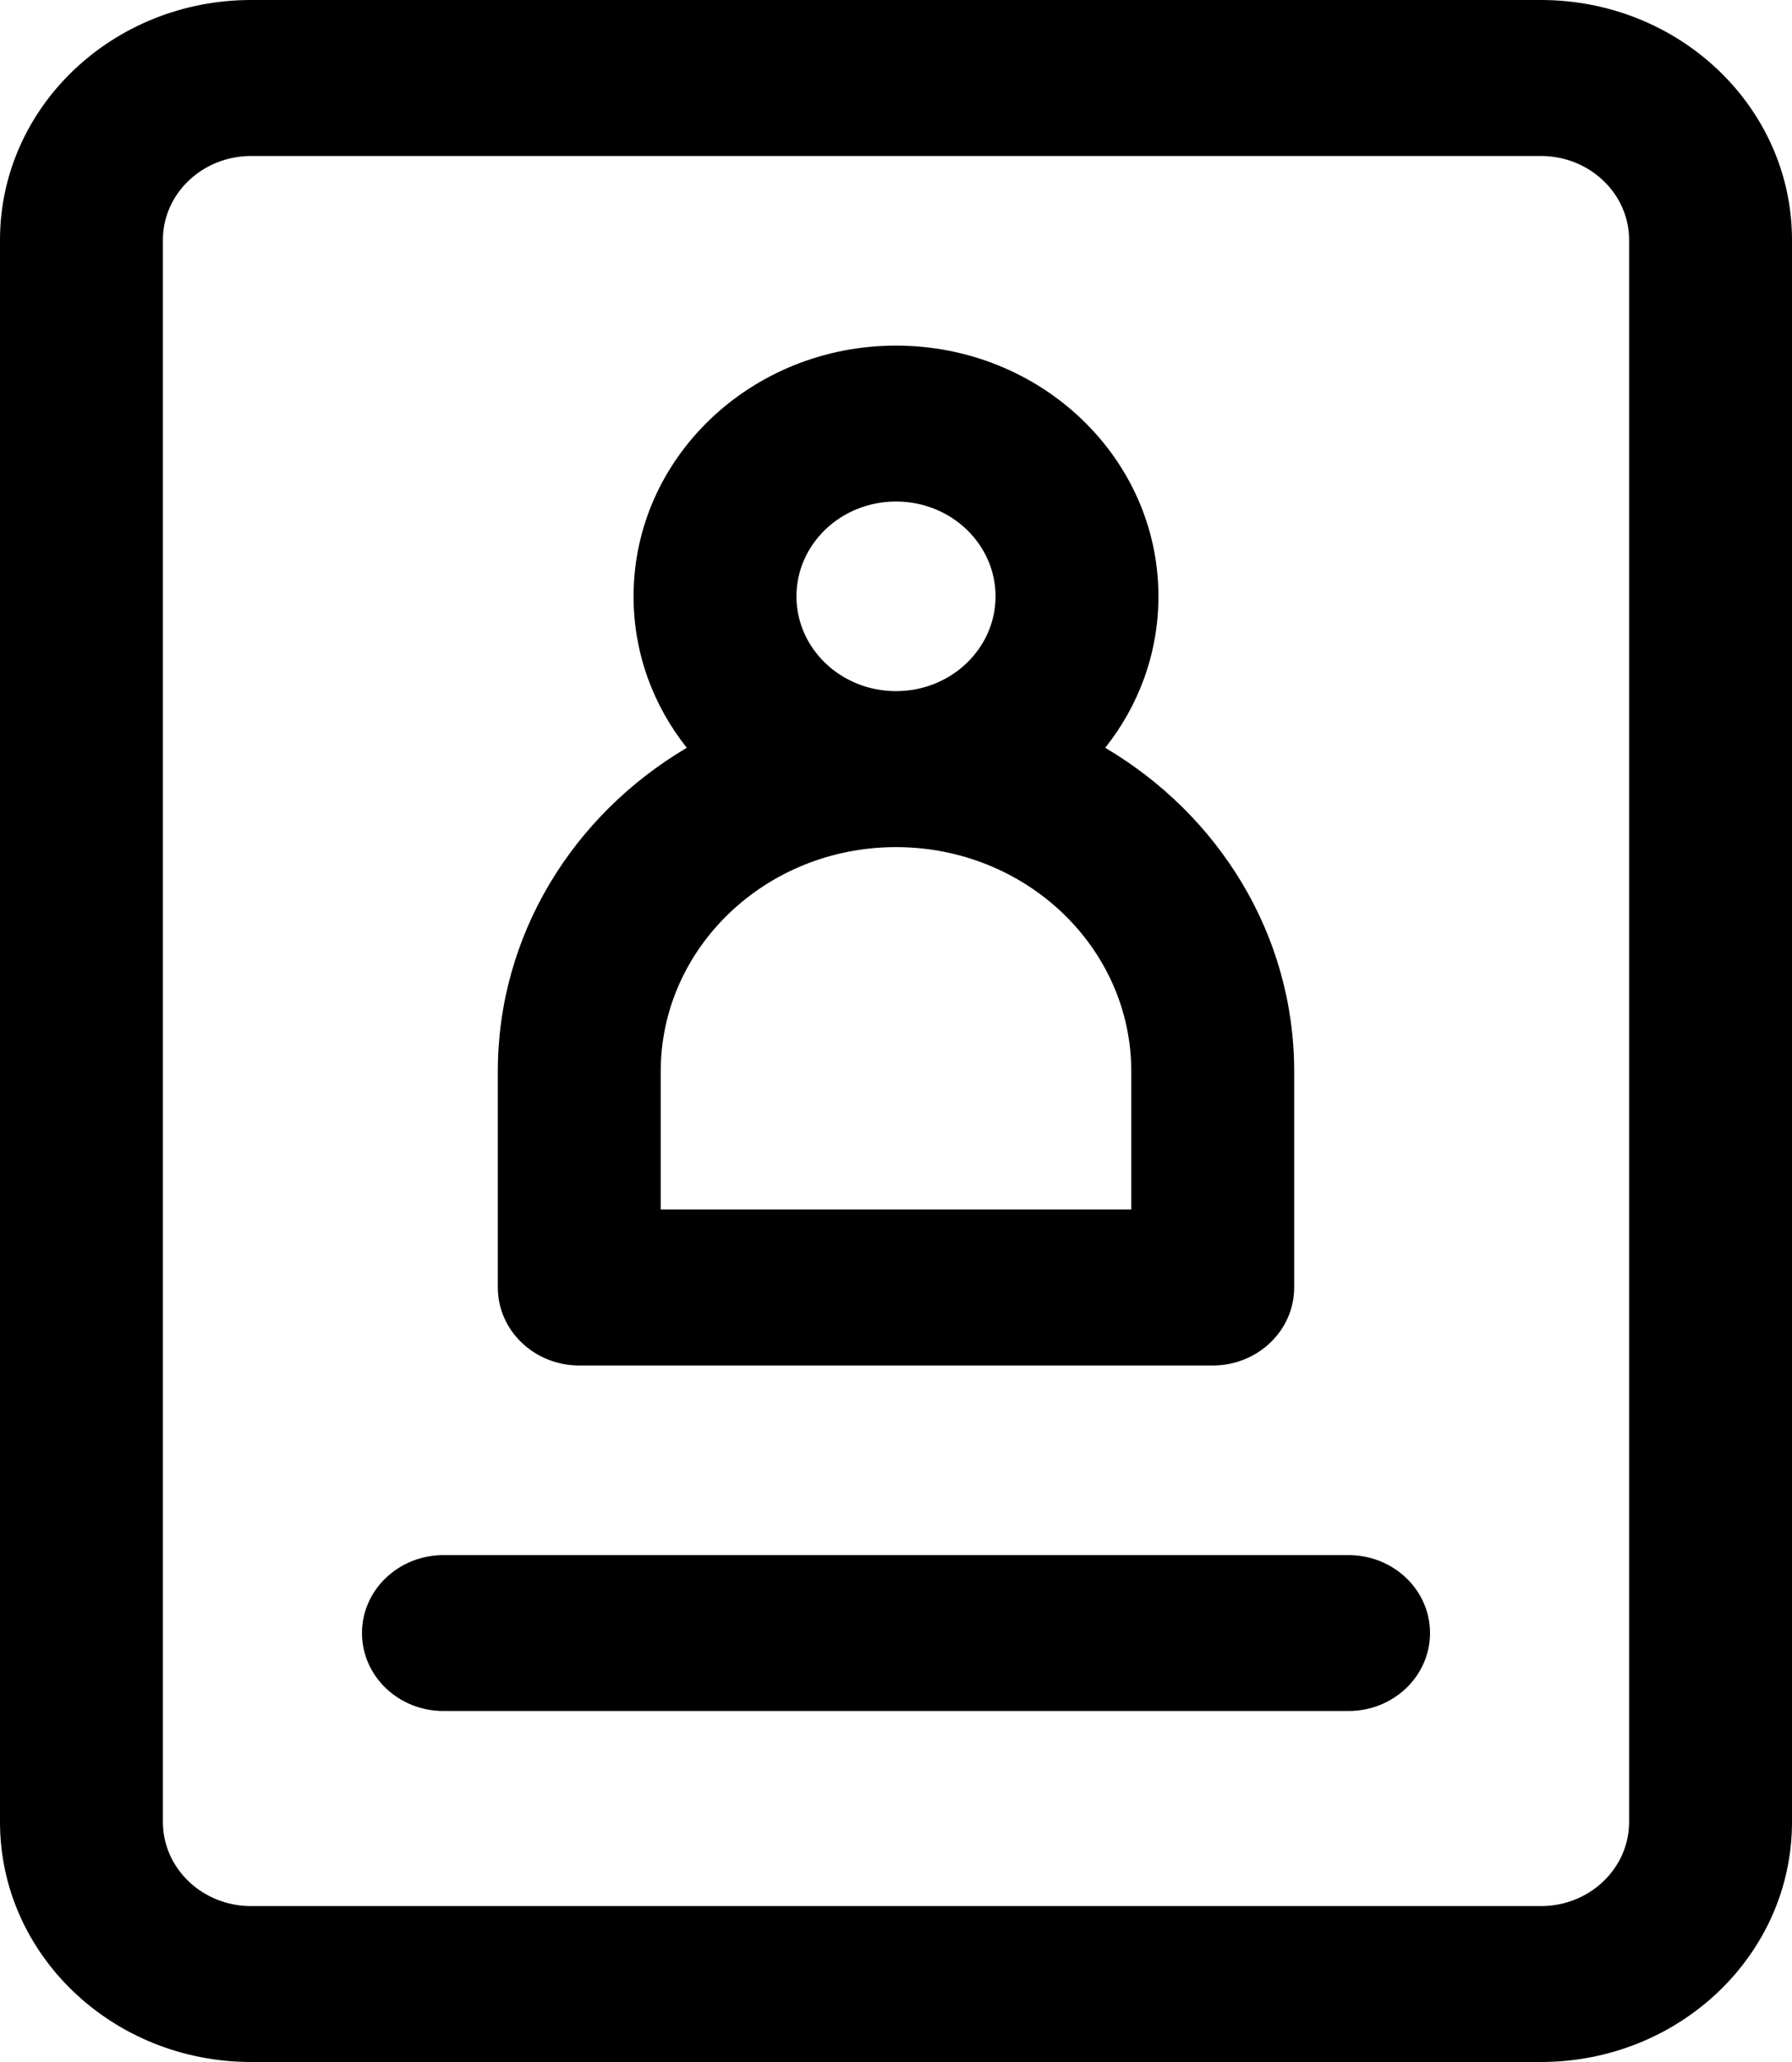 <svg viewBox="0 0 20 23" xmlns="http://www.w3.org/2000/svg">
    <path fill-rule="evenodd" clip-rule="evenodd"
        d="M2.803 1.74C2.257 1.74 1.818 2.161 1.818 2.677V20.323C1.818 20.839 2.257 21.261 2.803 21.261H17.197C17.743 21.261 18.182 20.839 18.182 20.323V2.677C18.182 2.161 17.743 1.74 17.197 1.74H2.803ZM0 2.677C0 1.196 1.257 0 2.803 0H17.197C18.743 0 20 1.196 20 2.677V20.323C20 21.804 18.743 23 17.197 23H2.803C1.257 23 0 21.804 0 20.323V2.677ZM10 5.594C9.384 5.594 8.889 6.07 8.889 6.652C8.889 7.233 9.384 7.709 10 7.709C10.616 7.709 11.111 7.233 11.111 6.652C11.111 6.07 10.616 5.594 10 5.594ZM12.335 8.341C12.708 7.872 12.929 7.287 12.929 6.652C12.929 5.105 11.615 3.855 10 3.855C8.385 3.855 7.071 5.105 7.071 6.652C7.071 7.287 7.292 7.872 7.665 8.341C6.4 9.088 5.556 10.425 5.556 11.952V14.361C5.556 14.841 5.963 15.231 6.465 15.231H13.535C14.037 15.231 14.444 14.841 14.444 14.361V11.952C14.444 10.422 13.599 9.087 12.335 8.341ZM10 9.449C8.547 9.449 7.374 10.572 7.374 11.952V13.491H12.626V11.952C12.626 10.568 11.449 9.449 10 9.449ZM4.04 18.215C4.04 17.735 4.447 17.346 4.949 17.346H15.05C15.553 17.346 15.96 17.735 15.96 18.215C15.96 18.696 15.553 19.085 15.05 19.085H4.949C4.447 19.085 4.04 18.696 4.04 18.215Z" />
</svg>